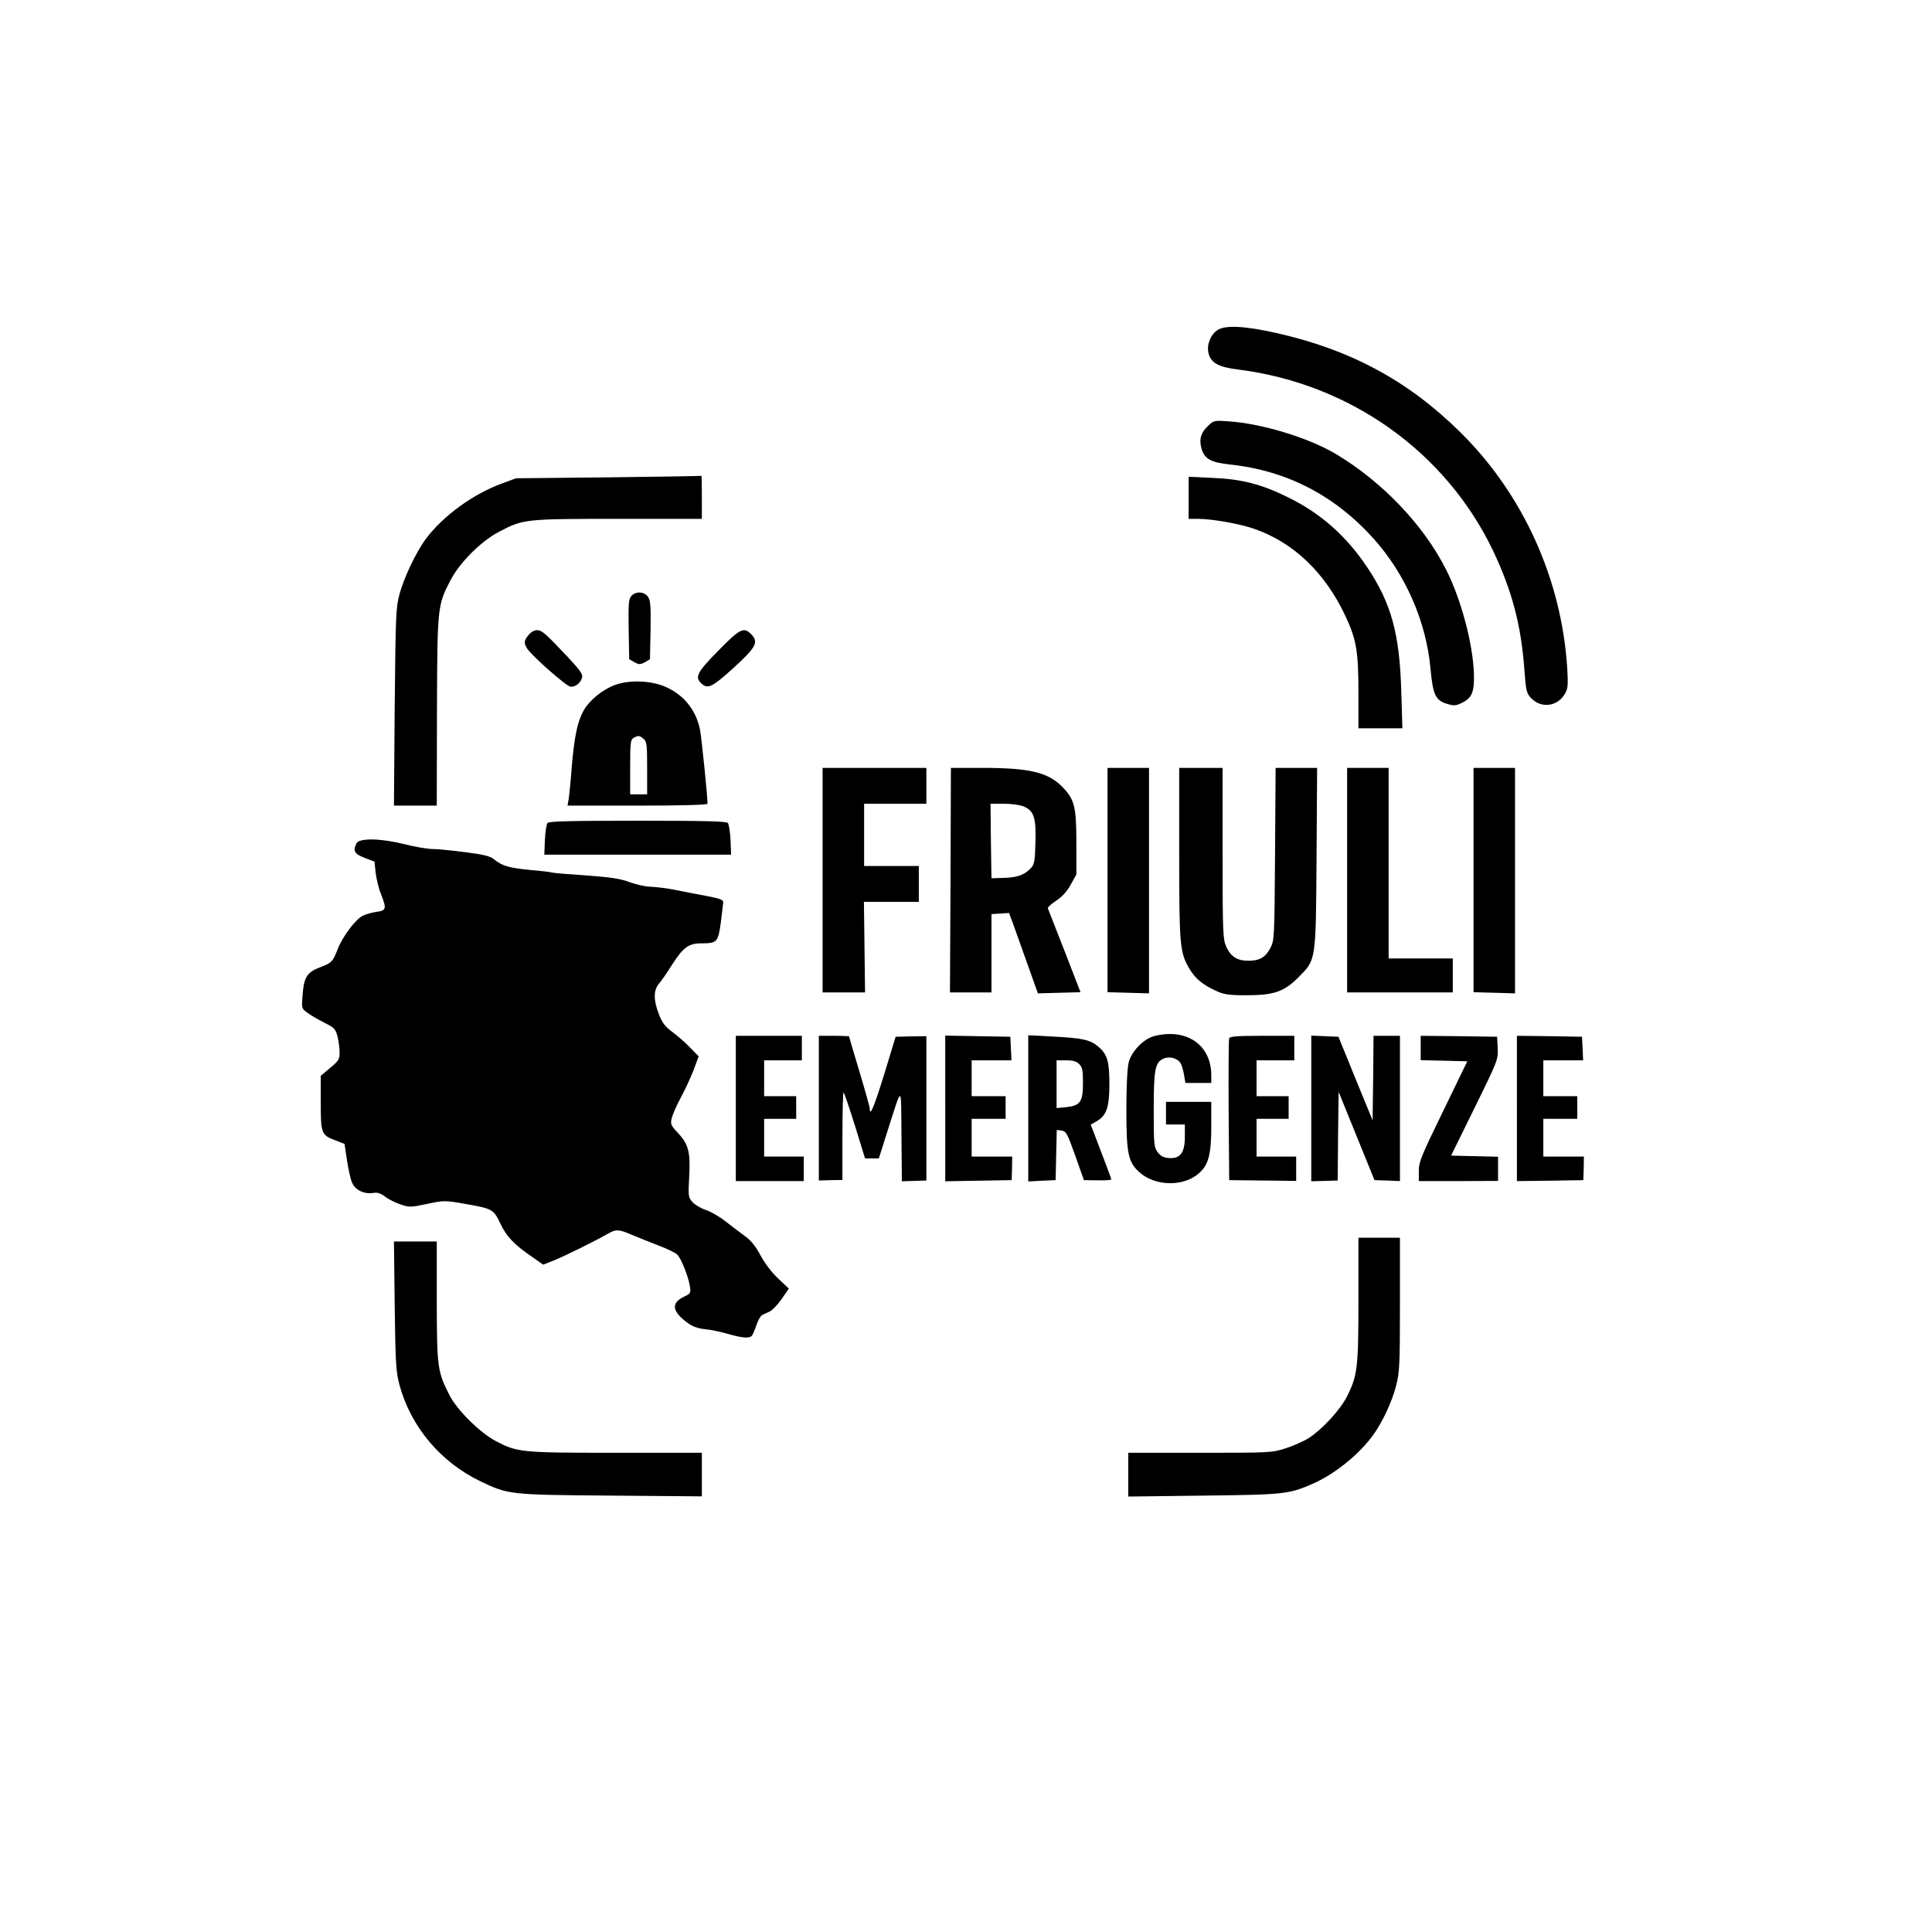 <?xml version="1.0" standalone="no"?>
<!DOCTYPE svg PUBLIC "-//W3C//DTD SVG 20010904//EN"
 "http://www.w3.org/TR/2001/REC-SVG-20010904/DTD/svg10.dtd">
<svg version="1.0" xmlns="http://www.w3.org/2000/svg"
 width="1024pt" height="1024pt" viewBox="0 0 1024 1024"
 preserveAspectRatio="xMidYMid meet">

<g transform="translate(0,1024) scale(0.1,-0.1)"
fill="#000000" stroke="none">
<path d="M6454 8491 c-37 -23 -59 -77 -49 -121 12 -53 52 -76 160 -89 591 -75
1098 -436 1349 -961 99 -209 148 -391 165 -624 9 -120 12 -131 37 -157 53 -55
139 -44 178 23 16 27 18 45 13 132 -29 473 -233 925 -566 1254 -276 273 -581
438 -976 527 -165 37 -270 43 -311 16z"/>
<path d="M6403 7983 c-39 -37 -49 -73 -34 -123 16 -53 49 -71 150 -82 302 -32
558 -165 765 -397 167 -188 276 -438 298 -686 13 -139 27 -168 89 -186 33 -10
45 -10 74 4 57 27 70 58 67 156 -5 159 -68 395 -147 551 -119 237 -339 467
-585 614 -145 86 -391 161 -570 173 -73 5 -76 5 -107 -24z"/>
<path d="M3225 7710 l-490 -5 -73 -27 c-155 -56 -316 -174 -407 -297 -52 -72
-112 -199 -137 -288 -20 -74 -21 -106 -26 -600 l-4 -523 113 0 114 0 1 498 c2
555 2 563 72 697 49 94 163 208 258 257 127 67 137 68 631 68 l443 0 0 115 c0
63 -1 114 -2 113 -2 -1 -223 -5 -493 -8z"/>
<path d="M6300 7601 l0 -111 48 0 c77 0 222 -26 300 -53 209 -73 375 -232 483
-462 58 -123 69 -188 69 -407 l0 -188 116 0 117 0 -6 198 c-9 304 -53 465
-181 656 -111 166 -247 286 -419 370 -141 70 -248 97 -399 103 l-128 6 0 -112z"/>
<path d="M3346 7081 c-14 -16 -16 -40 -14 -177 l3 -158 28 -16 c24 -13 30 -13
55 0 l27 16 3 153 c2 125 0 158 -13 177 -19 29 -65 32 -89 5z"/>
<path d="M2801 6874 c-24 -30 -25 -41 -8 -70 23 -38 211 -204 232 -204 27 0
51 19 60 48 5 18 -8 37 -76 110 -119 126 -137 142 -163 142 -15 0 -33 -11 -45
-26z"/>
<path d="M3807 6791 c-113 -114 -126 -141 -89 -174 34 -31 57 -19 171 84 120
110 134 136 91 179 -38 38 -60 27 -173 -89z"/>
<path d="M3261 6610 c-66 -24 -133 -78 -166 -133 -34 -59 -51 -139 -65 -307
-6 -80 -14 -157 -17 -172 l-5 -28 371 0 c237 0 371 4 371 10 0 40 -32 355 -40
393 -21 103 -84 182 -179 225 -76 35 -193 40 -270 12z m151 -287 c16 -14 18
-33 18 -155 l0 -138 -45 0 -45 0 0 145 c0 127 2 145 18 154 24 14 33 13 54 -6z"/>
<path d="M4360 5575 l0 -595 113 0 112 0 -3 240 -3 240 146 0 145 0 0 95 0 95
-145 0 -145 0 0 165 0 165 165 0 165 0 0 95 0 95 -275 0 -275 0 0 -595z"/>
<path d="M5038 5575 l-3 -595 110 0 110 0 0 207 0 208 47 3 46 3 20 -53 c10
-29 45 -125 76 -213 l57 -160 113 3 113 3 -84 217 c-47 119 -87 222 -89 227
-2 6 18 24 44 41 32 21 57 49 77 85 l30 54 0 170 c0 192 -10 229 -77 297 -76
75 -173 98 -421 98 l-167 0 -2 -595z m387 391 c55 -23 67 -60 63 -191 -2 -96
-6 -116 -23 -135 -33 -36 -71 -51 -143 -53 l-67 -2 -3 198 -2 197 70 0 c39 0
86 -6 105 -14z"/>
<path d="M5870 5576 l0 -595 110 -3 110 -3 0 598 0 597 -110 0 -110 0 0 -594z"/>
<path d="M6250 5718 c0 -490 3 -526 54 -612 30 -52 71 -86 142 -118 41 -19 66
-23 159 -23 146 0 200 18 276 94 95 96 93 80 97 634 l3 477 -110 0 -110 0 -3
-457 c-3 -447 -4 -459 -25 -498 -26 -50 -59 -68 -118 -67 -58 0 -92 22 -116
75 -17 39 -19 72 -19 495 l0 452 -115 0 -115 0 0 -452z"/>
<path d="M7140 5575 l0 -595 280 0 280 0 0 90 0 90 -170 0 -170 0 0 505 0 505
-110 0 -110 0 0 -595z"/>
<path d="M7810 5576 l0 -595 110 -3 110 -3 0 598 0 597 -110 0 -110 0 0 -594z"/>
<path d="M2902 5878 c-6 -7 -12 -48 -14 -91 l-3 -77 495 0 495 0 -3 78 c-2 42
-9 83 -14 90 -8 9 -116 12 -478 12 -362 0 -470 -3 -478 -12z"/>
<path d="M1890 5771 c-21 -41 -12 -57 43 -78 l52 -20 6 -59 c4 -32 16 -83 28
-112 31 -79 29 -88 -24 -95 -25 -4 -58 -13 -73 -21 -39 -20 -106 -110 -132
-176 -26 -68 -33 -74 -94 -97 -67 -25 -85 -52 -92 -143 -6 -75 -6 -75 24 -97
17 -13 57 -36 90 -53 54 -27 61 -34 71 -74 6 -25 11 -63 11 -84 0 -36 -5 -45
-50 -82 l-50 -42 0 -142 c0 -163 3 -172 77 -200 l49 -19 13 -86 c7 -47 19
-101 27 -119 16 -39 63 -62 111 -55 23 4 40 -1 65 -20 18 -14 55 -32 82 -41
46 -16 54 -15 140 3 89 19 93 19 196 1 150 -26 155 -28 192 -105 32 -69 74
-113 173 -180 l54 -38 58 23 c57 23 213 100 283 140 45 26 61 25 129 -5 31
-13 94 -38 140 -56 46 -17 91 -39 101 -49 21 -21 60 -120 67 -170 5 -33 2 -37
-30 -52 -70 -33 -66 -76 10 -134 32 -25 57 -34 100 -39 32 -3 88 -15 125 -26
77 -22 114 -24 125 -6 4 6 15 32 23 56 8 24 22 48 30 51 8 4 26 13 40 19 14 7
42 36 63 66 l38 55 -57 54 c-34 32 -72 82 -93 122 -25 47 -50 79 -81 101 -25
18 -72 54 -104 79 -33 26 -80 53 -105 61 -25 8 -57 27 -70 41 -23 26 -24 30
-18 139 7 130 -4 170 -66 235 -31 33 -34 41 -27 70 4 18 25 67 47 108 23 41
53 108 69 148 l27 73 -44 45 c-24 26 -67 63 -95 84 -40 30 -55 50 -72 95 -29
75 -29 126 1 162 13 15 43 58 66 95 61 96 90 118 157 118 84 0 90 6 104 107 6
49 12 97 13 107 2 17 -10 22 -93 38 -52 10 -129 24 -170 33 -41 8 -96 14 -121
15 -26 0 -75 11 -111 24 -50 19 -98 26 -231 36 -93 6 -174 13 -180 15 -7 3
-60 9 -118 14 -111 11 -147 21 -190 56 -20 17 -56 26 -152 38 -68 9 -147 17
-174 17 -26 0 -93 11 -147 25 -126 32 -240 34 -256 6z"/>
<path d="M6116 4748 c-56 -15 -120 -82 -134 -140 -7 -28 -12 -127 -12 -246 0
-236 9 -281 69 -335 83 -75 234 -78 315 -6 52 45 66 100 66 251 l0 128 -120 0
-120 0 0 -60 0 -60 50 0 50 0 0 -64 c0 -85 -24 -118 -83 -114 -30 2 -45 10
-61 31 -20 27 -21 41 -21 225 0 217 7 252 54 272 33 13 75 0 90 -28 6 -11 13
-38 17 -61 l7 -41 68 0 69 0 0 41 c0 162 -133 252 -304 207z"/>
<path d="M3900 4365 l0 -385 180 0 180 0 0 65 0 65 -105 0 -105 0 0 100 0 100
85 0 85 0 0 60 0 60 -85 0 -85 0 0 95 0 95 100 0 100 0 0 65 0 65 -175 0 -175
0 0 -385z"/>
<path d="M4340 4367 l0 -384 63 2 62 1 0 232 c0 128 3 232 6 232 3 0 30 -79
60 -175 l54 -175 36 0 37 0 42 133 c85 264 75 266 78 -11 l2 -243 65 2 65 2 0
383 0 382 -81 -1 -82 -2 -60 -197 c-54 -175 -77 -230 -77 -184 0 8 -25 97 -55
197 -30 100 -55 184 -55 186 0 1 -36 3 -80 3 l-80 0 0 -383z"/>
<path d="M5010 4365 l0 -386 176 3 176 3 2 63 1 62 -107 0 -108 0 0 100 0 100
90 0 90 0 0 60 0 60 -90 0 -90 0 0 95 0 95 105 0 106 0 -3 63 -3 62 -172 3
-173 3 0 -386z"/>
<path d="M5450 4366 l0 -388 73 4 72 3 3 133 3 133 25 -3 c24 -3 31 -15 73
-133 l46 -130 73 -1 c39 -1 72 1 72 5 0 3 -14 42 -31 86 -17 44 -41 108 -54
142 l-24 62 33 19 c51 30 66 74 66 196 0 121 -11 158 -59 199 -43 36 -84 45
-238 53 l-133 7 0 -387z m270 234 c17 -17 20 -33 20 -99 0 -101 -14 -121 -88
-129 l-52 -5 0 127 0 126 50 0 c37 0 55 -5 70 -20z"/>
<path d="M6515 4737 c-3 -6 -4 -179 -3 -382 l3 -370 178 -2 177 -2 0 65 0 64
-105 0 -105 0 0 100 0 100 85 0 85 0 0 60 0 60 -85 0 -85 0 0 95 0 95 100 0
100 0 0 65 0 65 -170 0 c-128 0 -172 -3 -175 -13z"/>
<path d="M6950 4365 l0 -386 70 2 70 2 2 235 3 235 95 -234 95 -234 68 -2 67
-3 0 385 0 385 -70 0 -70 0 -2 -224 -3 -224 -91 222 -90 221 -72 3 -72 3 0
-386z"/>
<path d="M7530 4686 l0 -65 124 -3 123 -3 -128 -264 c-116 -238 -129 -269
-129 -317 l0 -54 210 0 210 1 0 64 0 64 -124 3 -125 3 125 254 c123 250 125
256 122 315 l-3 61 -202 3 -203 2 0 -64z"/>
<path d="M8040 4365 l0 -385 176 2 176 3 2 63 1 62 -107 0 -108 0 0 100 0 100
90 0 90 0 0 60 0 60 -90 0 -90 0 0 95 0 95 105 0 106 0 -3 63 -3 62 -172 3
-173 2 0 -385z"/>
<path d="M7200 3353 c0 -362 -5 -405 -61 -515 -36 -71 -130 -173 -201 -219
-26 -17 -82 -42 -123 -55 -74 -24 -83 -24 -455 -24 l-380 0 0 -116 0 -116 398
5 c432 5 455 7 589 67 112 51 235 151 308 250 51 69 104 182 125 267 18 69 20
111 20 430 l0 353 -110 0 -110 0 0 -327z"/>
<path d="M2092 3318 c4 -310 7 -350 26 -421 60 -219 217 -406 426 -507 150
-72 154 -73 694 -77 l482 -4 0 115 0 116 -458 0 c-505 0 -520 2 -636 63 -83
44 -205 165 -244 243 -64 126 -66 147 -67 496 l0 318 -113 0 -114 0 4 -342z"/>
</g>
</svg>
